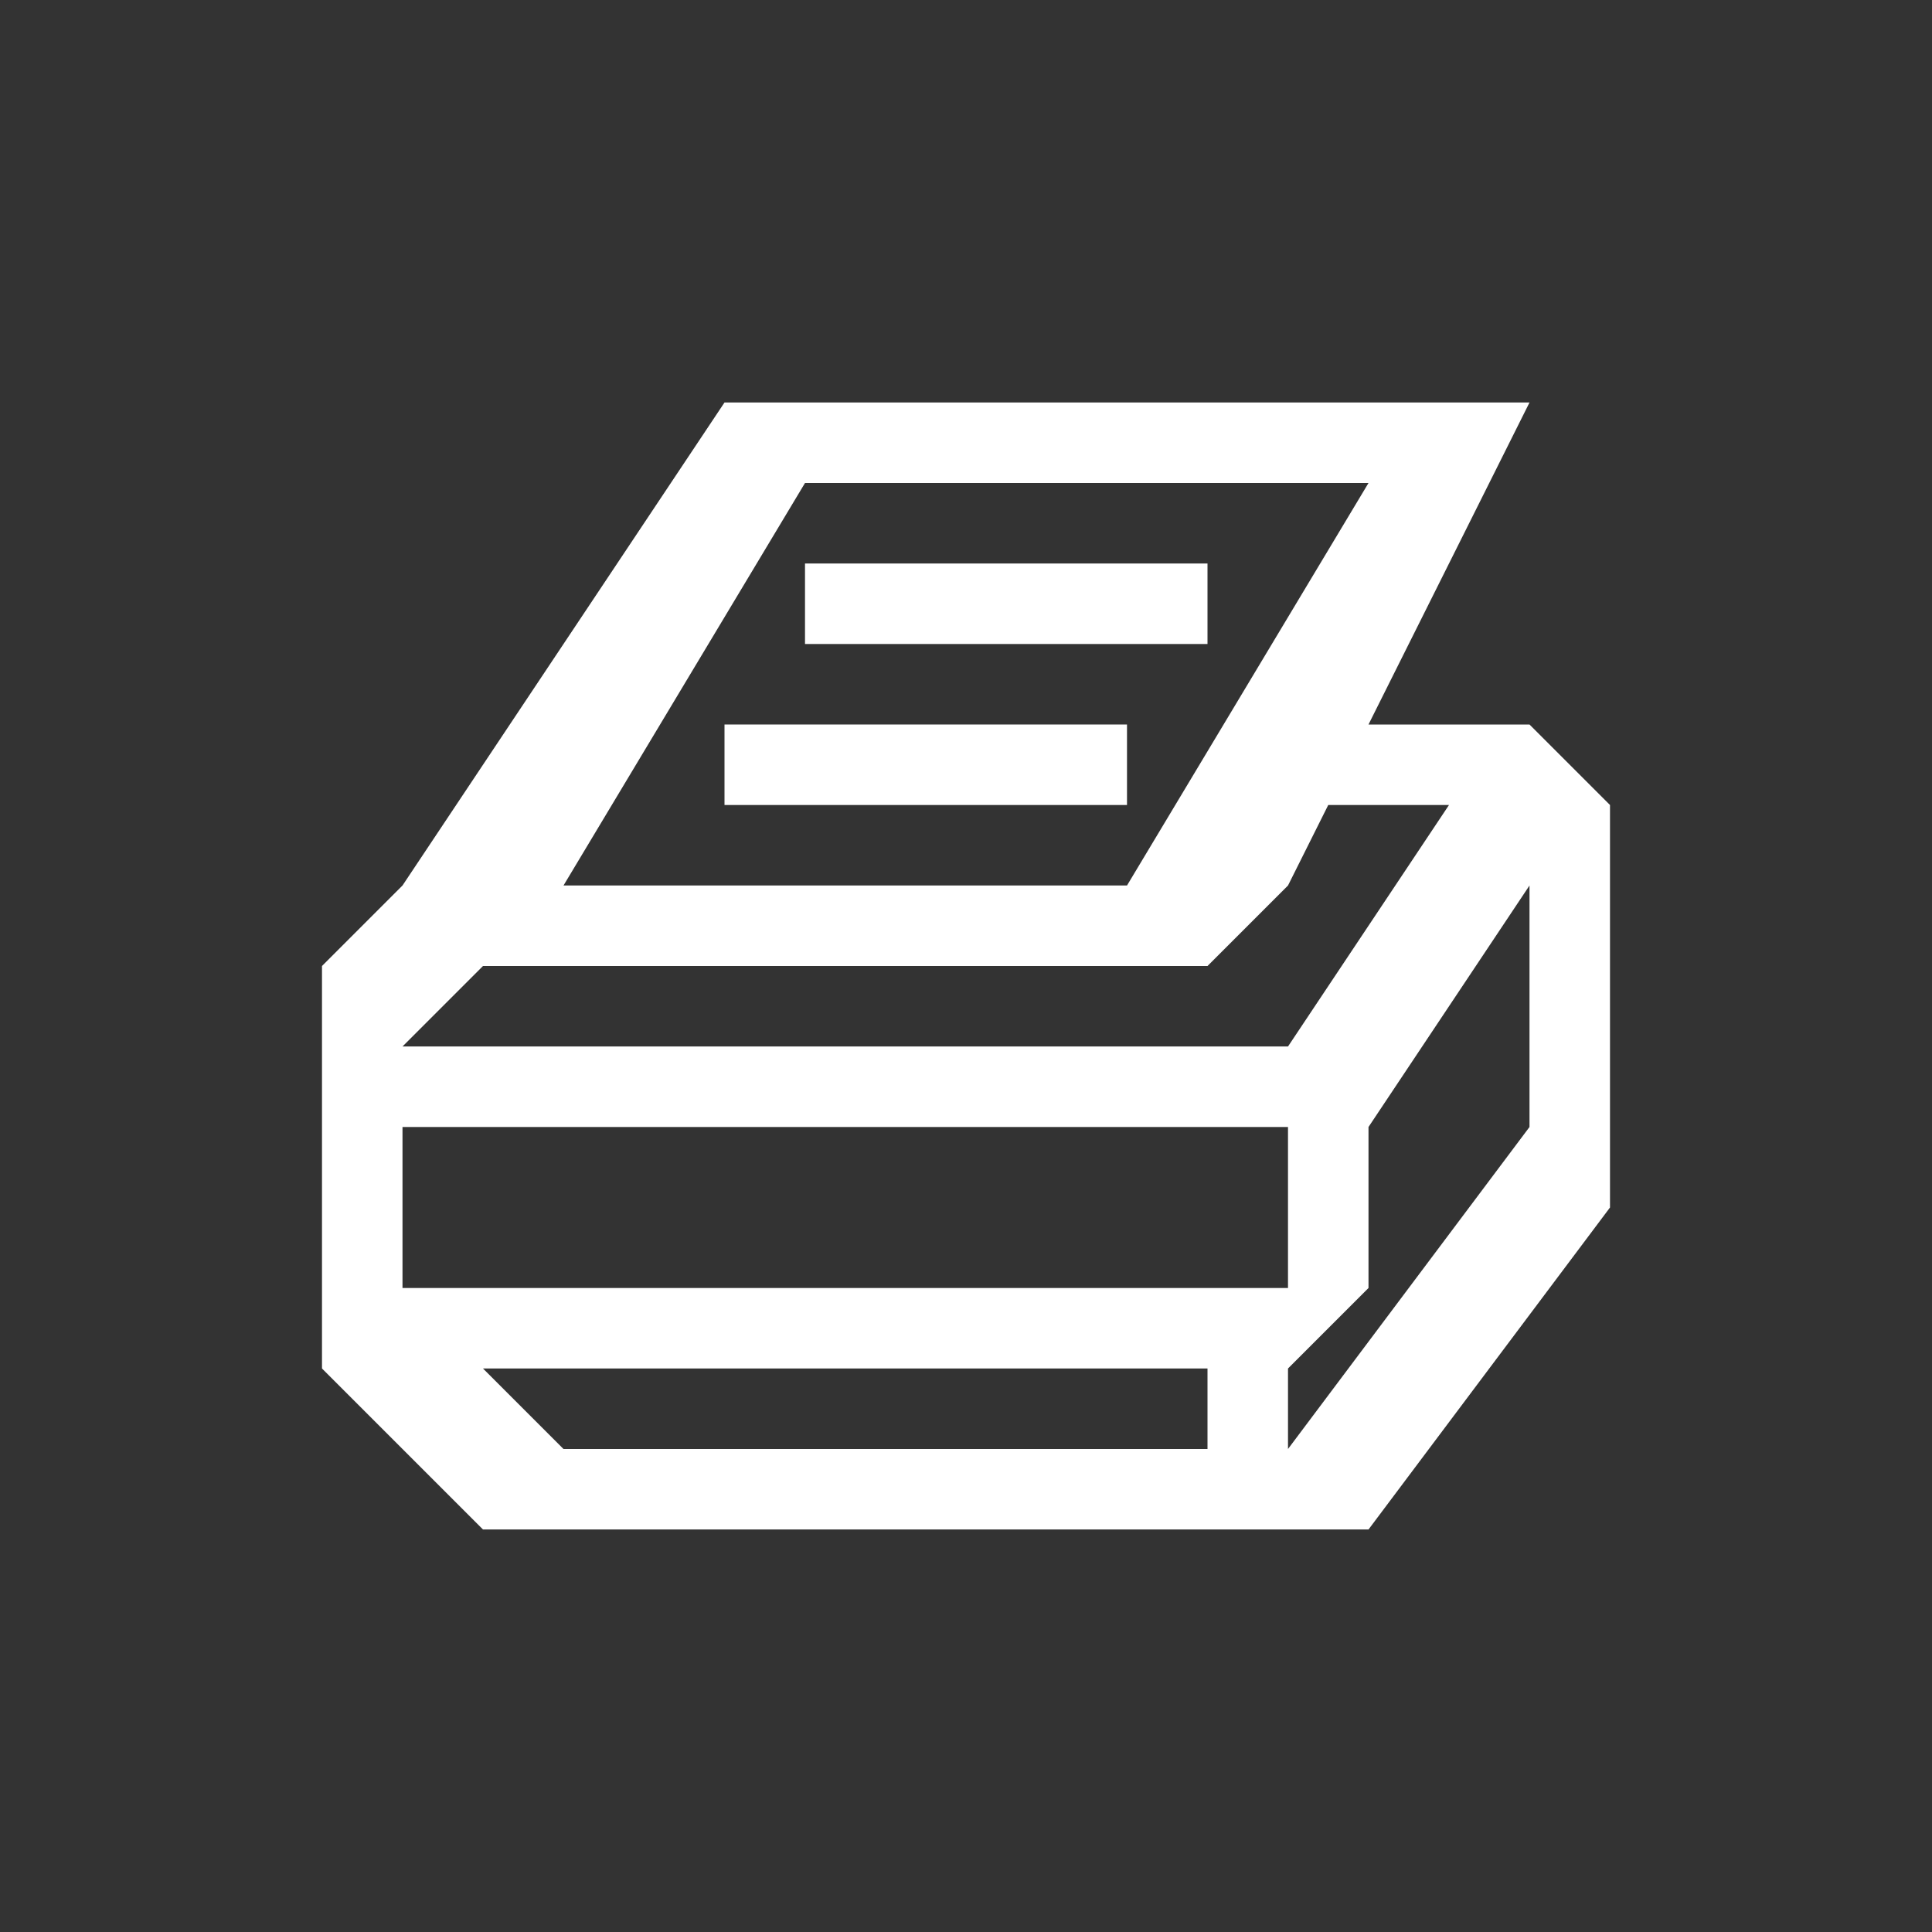 <?xml version="1.0" encoding="UTF-8"?>
<!DOCTYPE svg  PUBLIC '-//W3C//DTD SVG 1.1//EN'  'http://www.w3.org/Graphics/SVG/1.1/DTD/svg11.dtd'>
<svg enable-background="new 0 0 24 24" version="1.1" viewBox="0 0 24 24" xml:space="preserve" xmlns="http://www.w3.org/2000/svg">
<rect x="0" y="0" width="24" height="24" fill="#333333" stroke="none"/>
<g fill="#fff">
	<path d="m19 9h-2l2-4h-10l-4 6-1 1v5l2 2h11l3-4v-5l-1-1zm-9-3h7l-3 5h-7l3-5zm-4 6h9l1-1 0.5-1h1.5l-2 3h-11l1-1zm-1 4v-2h11v2h-11zm10 2h-8l-1-1h9v1zm4-4-3 4v-1l1-1v-2l2-3v3z"/>
	<rect x="10" y="7" width="5" height="1"/>
	<rect x="9" y="9" width="5" height="1"/>
</g>
</svg>
